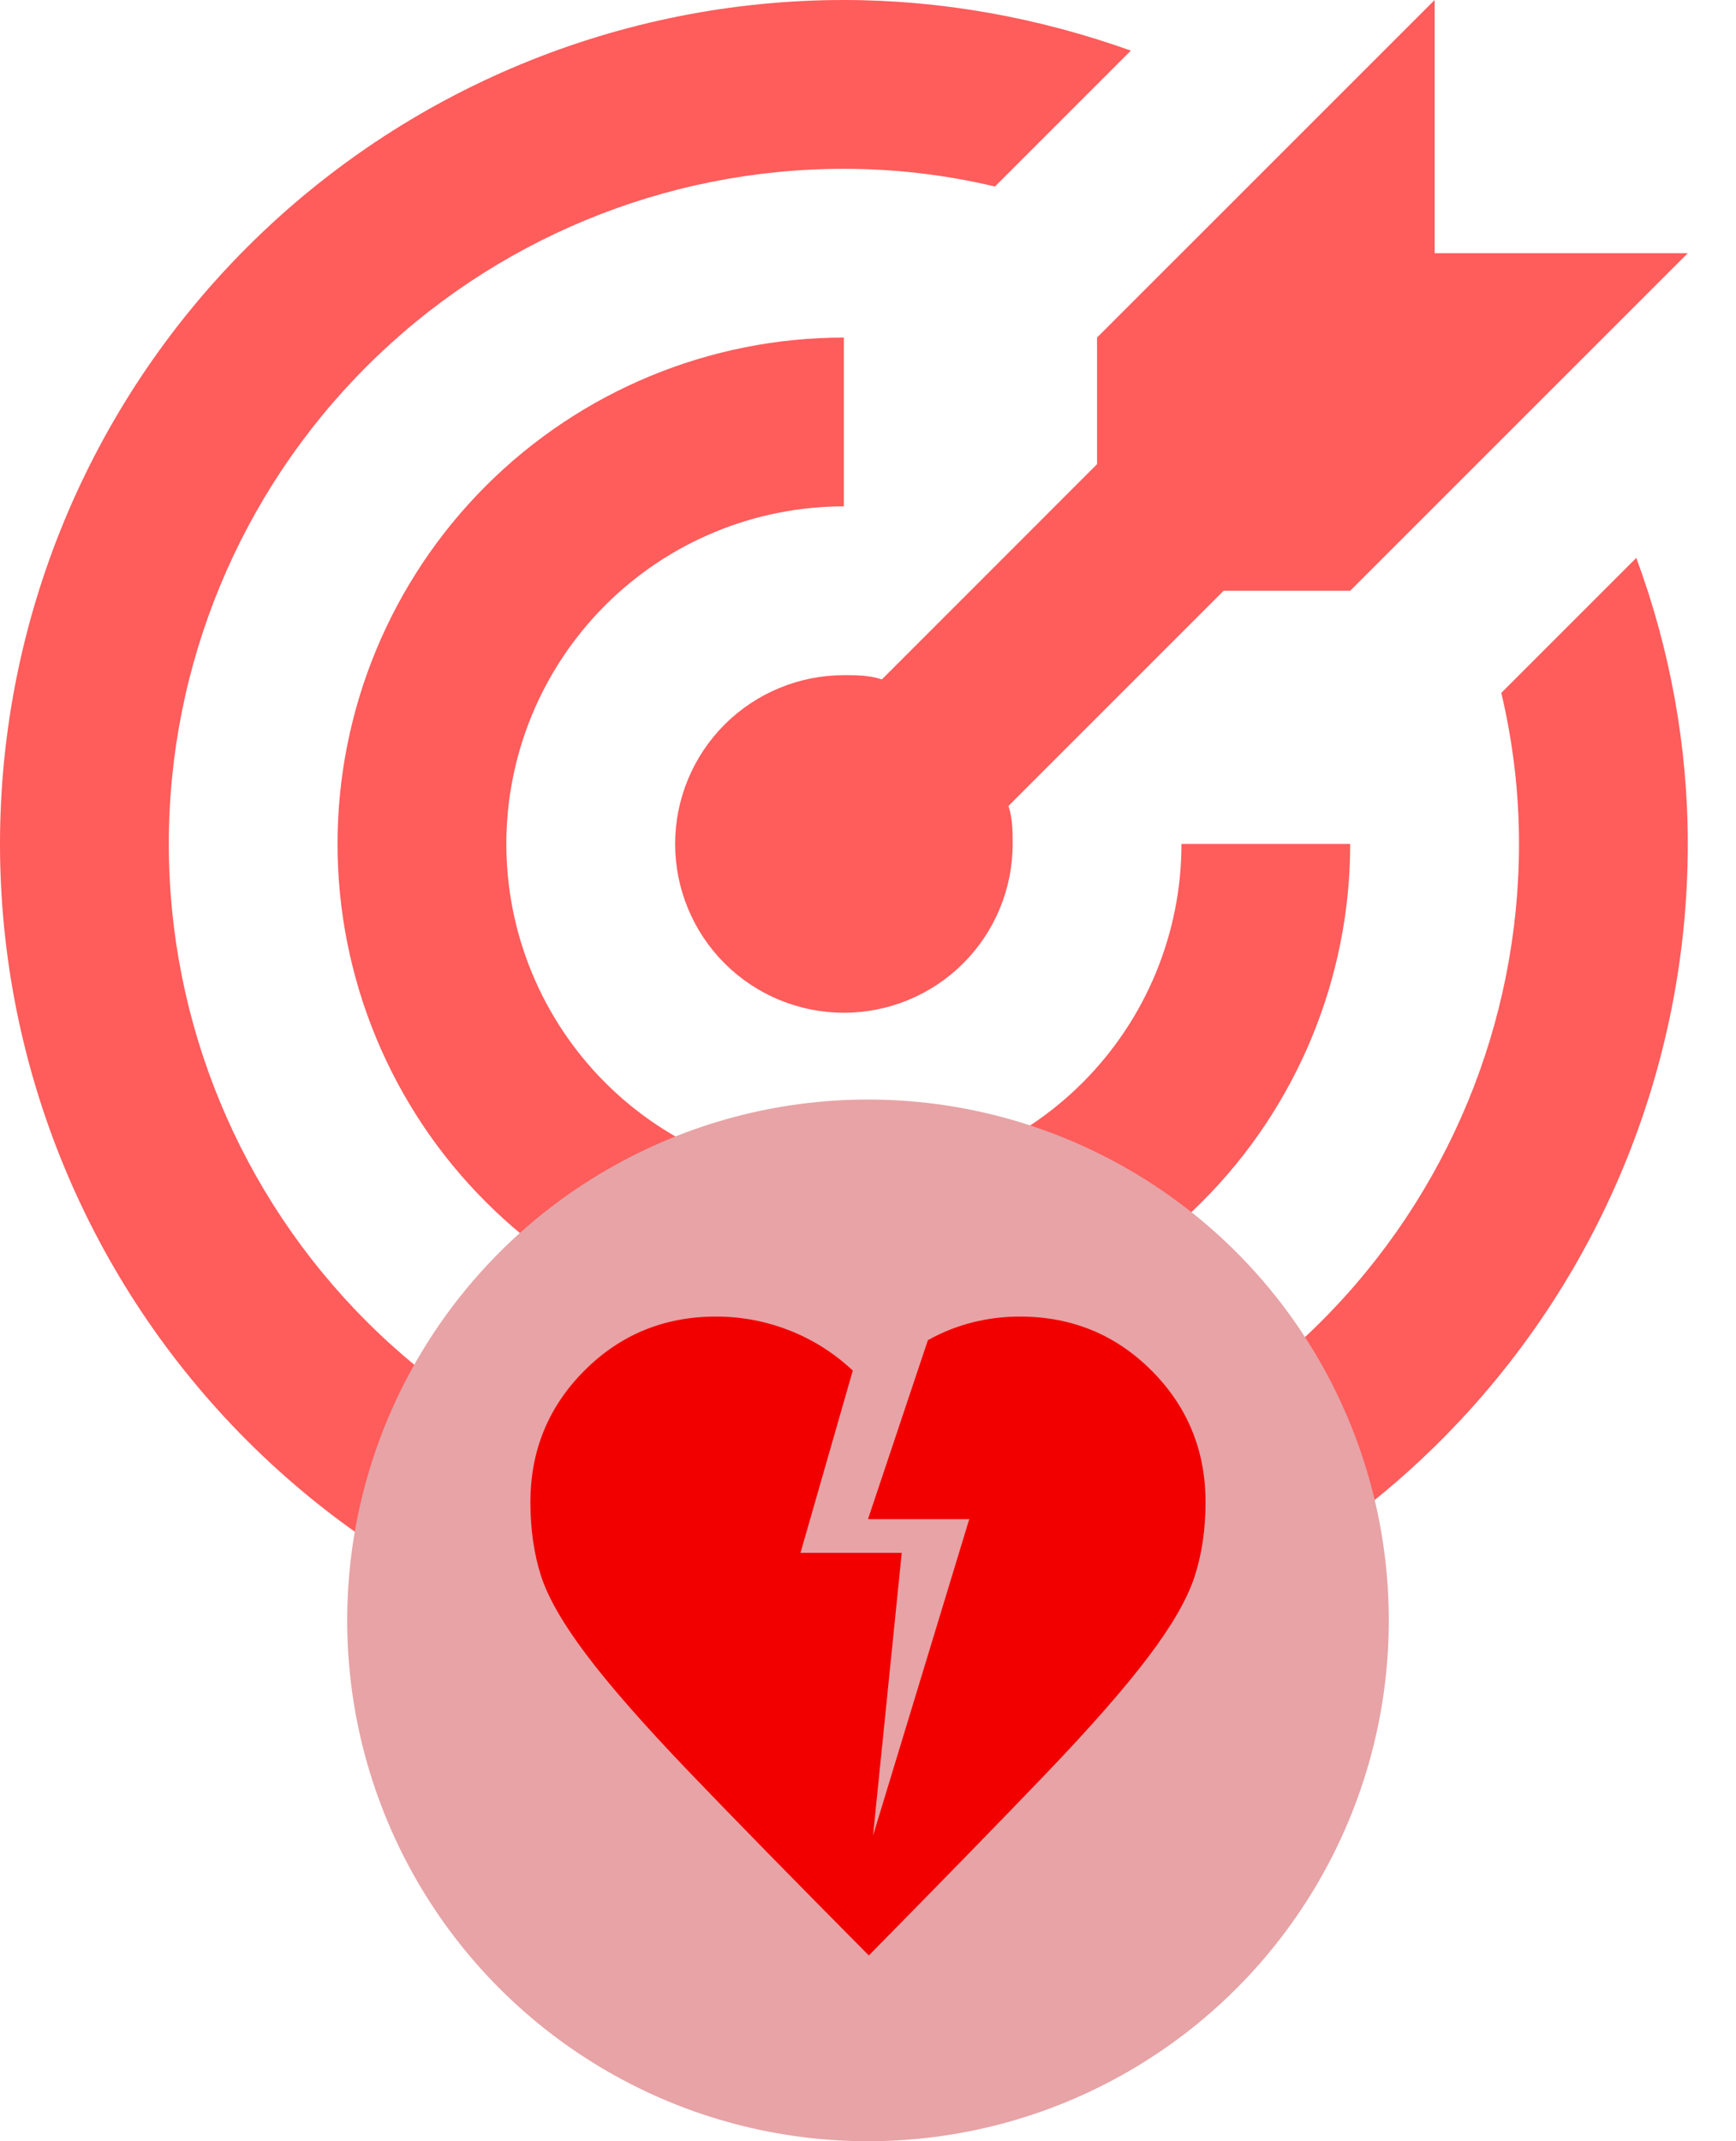 <svg width="30" height="37" viewBox="0 0 30 37" fill="none" xmlns="http://www.w3.org/2000/svg">
<path d="M14.583 0C12.668 0 10.772 0.377 9.003 1.11C7.233 1.843 5.626 2.917 4.271 4.271C1.536 7.006 0 10.716 0 14.583C0 18.451 1.536 22.16 4.271 24.895C5.626 26.25 7.233 27.324 9.003 28.057C10.772 28.79 12.668 29.167 14.583 29.167C18.451 29.167 22.16 27.63 24.895 24.895C27.63 22.16 29.167 18.451 29.167 14.583C29.167 12.892 28.86 11.215 28.277 9.64L25.944 11.973C26.148 12.833 26.25 13.708 26.25 14.583C26.25 17.677 25.021 20.645 22.833 22.833C20.645 25.021 17.677 26.25 14.583 26.25C11.489 26.25 8.522 25.021 6.334 22.833C4.146 20.645 2.917 17.677 2.917 14.583C2.917 11.489 4.146 8.522 6.334 6.334C8.522 4.146 11.489 2.917 14.583 2.917C15.458 2.917 16.333 3.019 17.194 3.223L19.542 0.875C17.952 0.306 16.275 0 14.583 0ZM24.792 0L18.958 5.833V8.021L15.24 11.74C15.021 11.667 14.802 11.667 14.583 11.667C13.81 11.667 13.068 11.974 12.521 12.521C11.974 13.068 11.667 13.81 11.667 14.583C11.667 15.357 11.974 16.099 12.521 16.646C13.068 17.193 13.81 17.5 14.583 17.5C15.357 17.5 16.099 17.193 16.646 16.646C17.193 16.099 17.5 15.357 17.5 14.583C17.5 14.365 17.5 14.146 17.427 13.927L21.146 10.208H23.333L29.167 4.375H24.792V0ZM14.583 5.833C12.263 5.833 10.037 6.755 8.396 8.396C6.755 10.037 5.833 12.263 5.833 14.583C5.833 16.904 6.755 19.13 8.396 20.77C10.037 22.412 12.263 23.333 14.583 23.333C16.904 23.333 19.13 22.412 20.77 20.77C22.412 19.13 23.333 16.904 23.333 14.583H20.417C20.417 16.13 19.802 17.614 18.708 18.708C17.614 19.802 16.13 20.417 14.583 20.417C13.036 20.417 11.553 19.802 10.459 18.708C9.365 17.614 8.75 16.13 8.75 14.583C8.75 13.036 9.365 11.553 10.459 10.459C11.553 9.365 13.036 8.75 14.583 8.75V5.833Z" fill="#FF5C5C"/>
<circle cx="15" cy="28" r="9" fill="#E7A3A6"/>
<path d="M15.014 33.79C13.712 32.477 12.674 31.417 11.901 30.61C11.128 29.803 10.54 29.133 10.137 28.598C9.733 28.063 9.47 27.606 9.348 27.227C9.227 26.848 9.166 26.425 9.166 25.958C9.166 25.064 9.478 24.306 10.1 23.683C10.722 23.061 11.48 22.75 12.375 22.75C12.812 22.75 13.235 22.83 13.644 22.99C14.052 23.151 14.416 23.382 14.737 23.683L13.833 26.833H15.583L15.087 31.719L16.75 26.25H15L16.035 23.158C16.278 23.022 16.534 22.92 16.801 22.852C17.068 22.784 17.343 22.75 17.625 22.75C18.519 22.75 19.278 23.061 19.9 23.683C20.522 24.306 20.833 25.064 20.833 25.958C20.833 26.425 20.77 26.853 20.644 27.242C20.517 27.631 20.25 28.095 19.841 28.634C19.433 29.174 18.845 29.845 18.077 30.647C17.309 31.449 16.288 32.496 15.014 33.79Z" fill="#F20000"/>
</svg>
